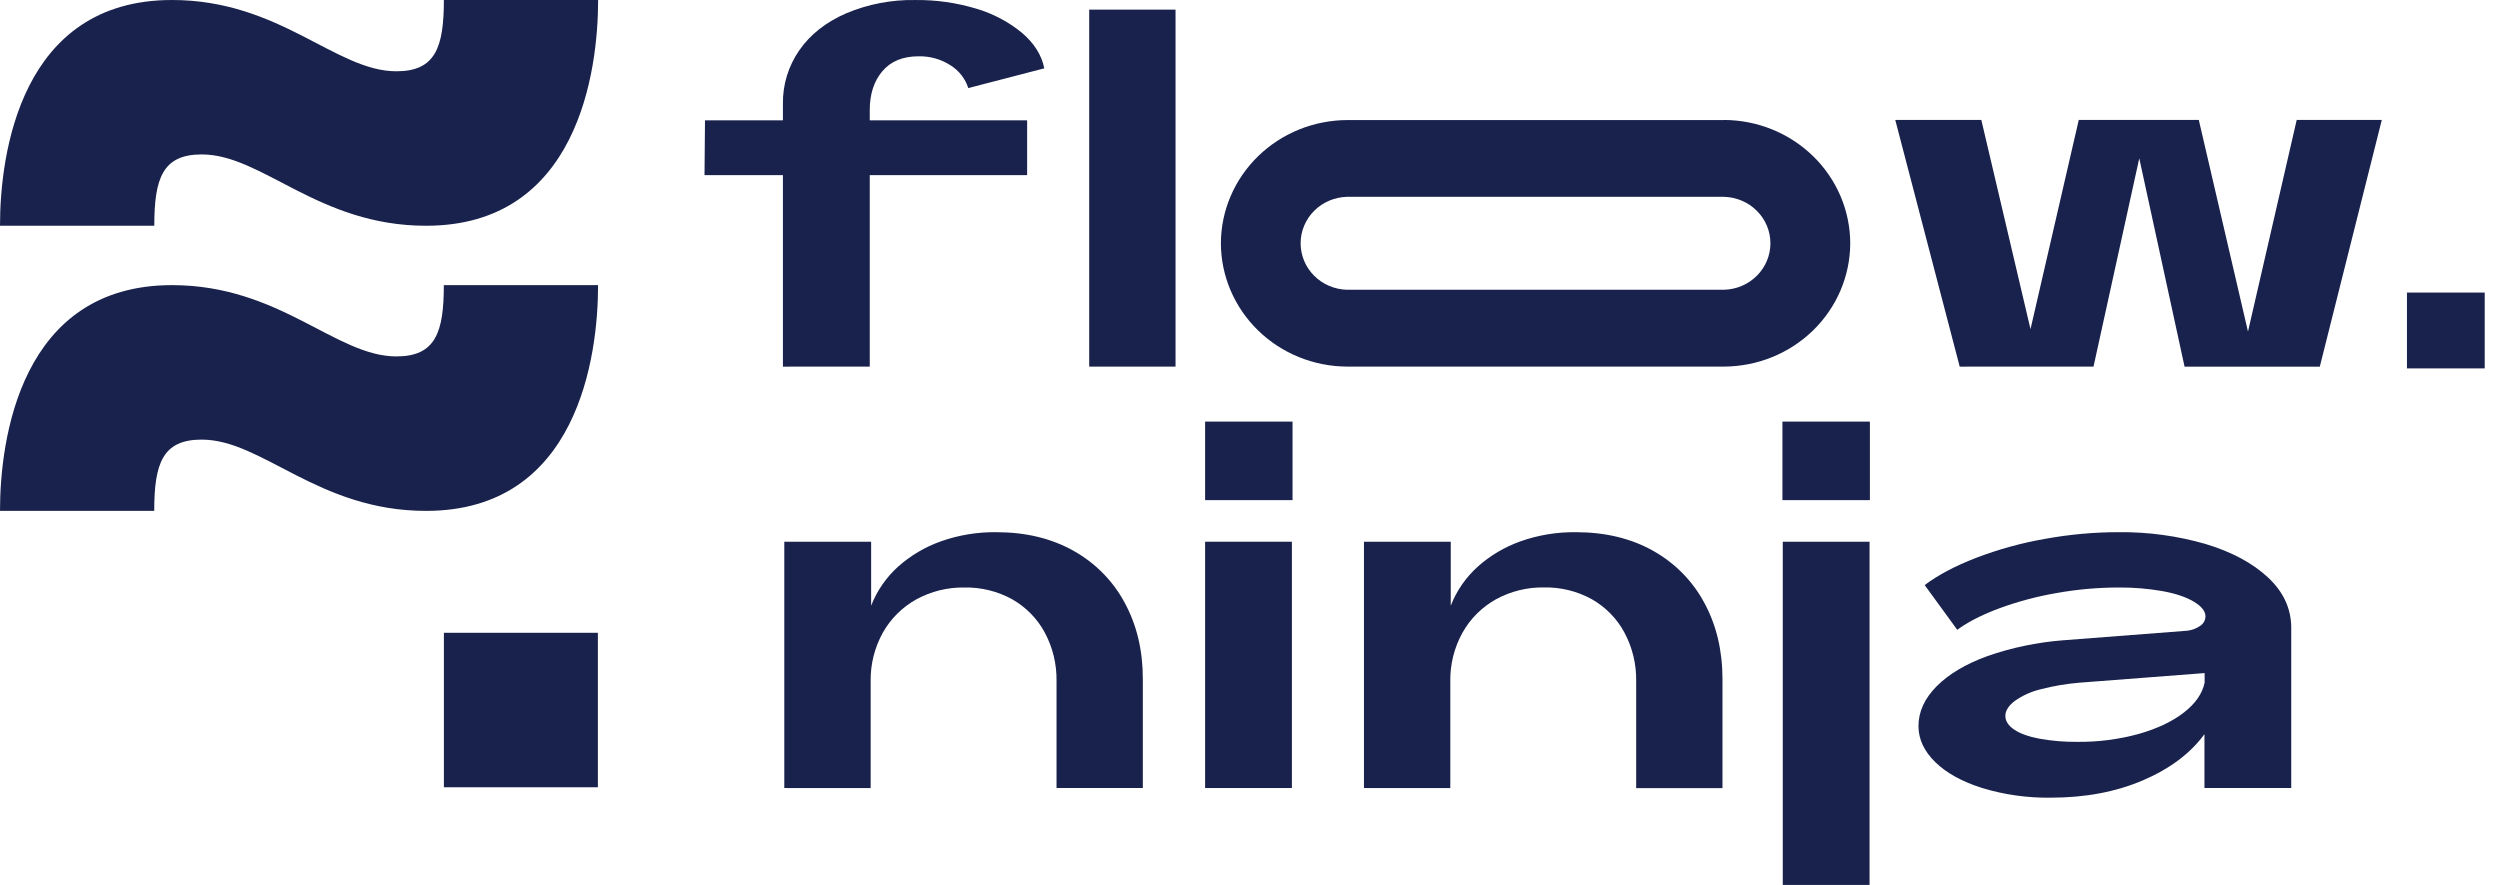 <svg width="113" height="40" viewBox="0 0 113 40" fill="none" xmlns="http://www.w3.org/2000/svg">
<path d="M58.423 19.056V22.606H54.471V19.056H58.423Z" fill="#19224C"/>
<path d="M84.519 19.056V22.606H80.566V19.056H84.519Z" fill="#19224C"/>
<path d="M35.45 35.619V24.485H39.375V27.378C39.635 26.707 40.051 26.104 40.59 25.616C41.153 25.113 41.812 24.723 42.529 24.468C43.333 24.184 44.183 24.044 45.038 24.055C46.36 24.055 47.52 24.334 48.515 24.892C49.502 25.441 50.306 26.255 50.832 27.237C51.381 28.244 51.656 29.392 51.656 30.683V35.619H47.755V30.792C47.769 30.025 47.586 29.267 47.222 28.588C46.885 27.963 46.376 27.444 45.751 27.087C45.092 26.724 44.345 26.54 43.588 26.555C42.832 26.544 42.086 26.727 41.425 27.087C40.788 27.441 40.263 27.96 39.909 28.588C39.529 29.271 39.337 30.039 39.354 30.817V35.622L35.45 35.619Z" fill="#19224C"/>
<path d="M58.394 24.486H54.471V35.619H58.394V24.486Z" fill="#19224C"/>
<path d="M84.504 24.486H80.581V40H84.504V24.486Z" fill="#19224C"/>
<path d="M61.651 35.619V24.485H65.574V27.378C65.835 26.707 66.251 26.104 66.79 25.616C67.352 25.113 68.01 24.723 68.726 24.468C69.53 24.184 70.379 24.044 71.234 24.055C72.556 24.055 73.716 24.334 74.713 24.892C75.7 25.442 76.505 26.258 77.031 27.241C77.58 28.248 77.855 29.397 77.856 30.688V35.623H73.955V30.792C73.969 30.025 73.786 29.267 73.422 28.588C73.086 27.962 72.575 27.441 71.95 27.084C71.291 26.721 70.544 26.537 69.788 26.552C69.031 26.54 68.285 26.724 67.625 27.084C66.987 27.439 66.463 27.959 66.11 28.588C65.729 29.271 65.538 30.039 65.554 30.817V35.622L61.651 35.619Z" fill="#19224C"/>
<path d="M96.86 35.271C95.641 35.793 94.251 36.055 92.691 36.055C91.644 36.07 90.602 35.923 89.603 35.621C88.688 35.332 87.978 34.941 87.473 34.447C86.969 33.953 86.716 33.411 86.715 32.821C86.715 32.17 86.99 31.569 87.54 31.016C88.09 30.463 88.858 30.008 89.844 29.65C90.934 29.273 92.069 29.036 93.222 28.943L98.862 28.509C99.071 28.486 99.27 28.411 99.442 28.293C99.516 28.246 99.578 28.182 99.62 28.106C99.663 28.03 99.686 27.945 99.687 27.859C99.687 27.628 99.513 27.407 99.164 27.197C98.814 26.986 98.339 26.827 97.737 26.717C97.085 26.605 96.425 26.55 95.764 26.555C94.825 26.556 93.888 26.64 92.965 26.804C92.076 26.956 91.203 27.189 90.358 27.5C89.562 27.799 88.932 28.121 88.468 28.468L86.996 26.446C87.589 25.996 88.362 25.586 89.315 25.217C90.321 24.832 91.363 24.544 92.427 24.358C93.527 24.157 94.643 24.055 95.761 24.054C97.089 24.04 98.412 24.22 99.685 24.586C100.87 24.942 101.814 25.448 102.517 26.104C103.219 26.76 103.568 27.525 103.564 28.398V35.617H99.641V33.184C99.005 34.053 98.079 34.749 96.86 35.271ZM91.04 32.977C91.308 33.159 91.69 33.296 92.188 33.39C92.751 33.49 93.322 33.538 93.894 33.532C94.833 33.541 95.769 33.421 96.673 33.173C97.512 32.933 98.193 32.611 98.713 32.205C99.234 31.8 99.546 31.35 99.649 30.856V30.423L94.009 30.856C93.418 30.904 92.832 31.002 92.259 31.15C91.829 31.25 91.424 31.431 91.066 31.684C90.783 31.9 90.642 32.126 90.642 32.358C90.642 32.59 90.773 32.796 91.04 32.977Z" fill="#19224C"/>
<path d="M112.309 13.224V16.652H108.795V13.224H112.309Z" fill="#19224C"/>
<path d="M35.388 16.572V7.915H31.844L31.866 5.438H35.388V4.698C35.374 3.831 35.635 2.98 36.135 2.263C36.633 1.55 37.339 0.996 38.254 0.599C39.235 0.187 40.295 -0.017 41.363 0.001C42.3 -0.01 43.233 0.122 44.128 0.392C44.889 0.616 45.595 0.99 46.202 1.491C46.751 1.963 47.084 2.495 47.202 3.089L43.767 3.981C43.63 3.555 43.344 3.189 42.958 2.948C42.532 2.675 42.03 2.534 41.52 2.545C40.808 2.545 40.262 2.77 39.882 3.22C39.502 3.669 39.312 4.256 39.313 4.98V5.438H46.426V7.915H39.313V16.57L35.388 16.572Z" fill="#19224C"/>
<path d="M49.232 16.571V0.435H53.134V16.571H49.232Z" fill="#19224C"/>
<path d="M77.918 8.896C78.481 8.909 79.016 9.135 79.409 9.528C79.803 9.921 80.023 10.448 80.023 10.997C80.023 11.546 79.803 12.073 79.409 12.465C79.016 12.858 78.481 13.085 77.918 13.097H60.892C60.33 13.085 59.795 12.858 59.401 12.465C59.008 12.073 58.788 11.546 58.788 10.997C58.788 10.448 59.008 9.921 59.401 9.528C59.795 9.135 60.33 8.909 60.892 8.896H77.918ZM77.918 5.427H60.892C59.38 5.433 57.931 6.022 56.862 7.065C55.792 8.108 55.189 9.522 55.184 10.997C55.188 12.474 55.792 13.889 56.862 14.933C57.933 15.978 59.384 16.566 60.898 16.57H77.918C79.432 16.566 80.882 15.977 81.953 14.933C83.023 13.889 83.626 12.474 83.631 10.997C83.627 9.52 83.024 8.104 81.954 7.06C80.883 6.015 79.432 5.426 77.918 5.422V5.427Z" fill="#19224C"/>
<path d="M88.579 16.572L85.666 5.422H89.556L91.779 14.877L93.96 5.422H99.386L101.609 14.986L103.811 5.422H107.657L104.855 16.572H98.742L96.695 7.156L94.627 16.569L88.579 16.572Z" fill="#19224C"/>
<path d="M27.024 28.602V35.584H20.064V28.602H27.024Z" fill="#19224C"/>
<path d="M7.774 0C12.653 0 15.173 3.222 17.916 3.222C19.678 3.222 20.063 2.149 20.063 0H27.035C27.035 3.222 26.122 10.204 19.259 10.204C14.38 10.204 11.862 6.98 9.117 6.98C7.353 6.98 6.974 8.056 6.974 10.204H0C0 6.98 0.913 0 7.774 0ZM7.774 12.888C12.653 12.888 15.173 16.11 17.916 16.11C19.68 16.11 20.061 15.036 20.061 12.888H27.033C27.033 16.11 26.12 23.092 19.256 23.092C14.377 23.092 11.86 19.87 9.115 19.87C7.351 19.87 6.971 20.944 6.971 23.092H0C0 19.875 0.913 12.888 7.774 12.888Z" fill="#19224C"/>
</svg>

